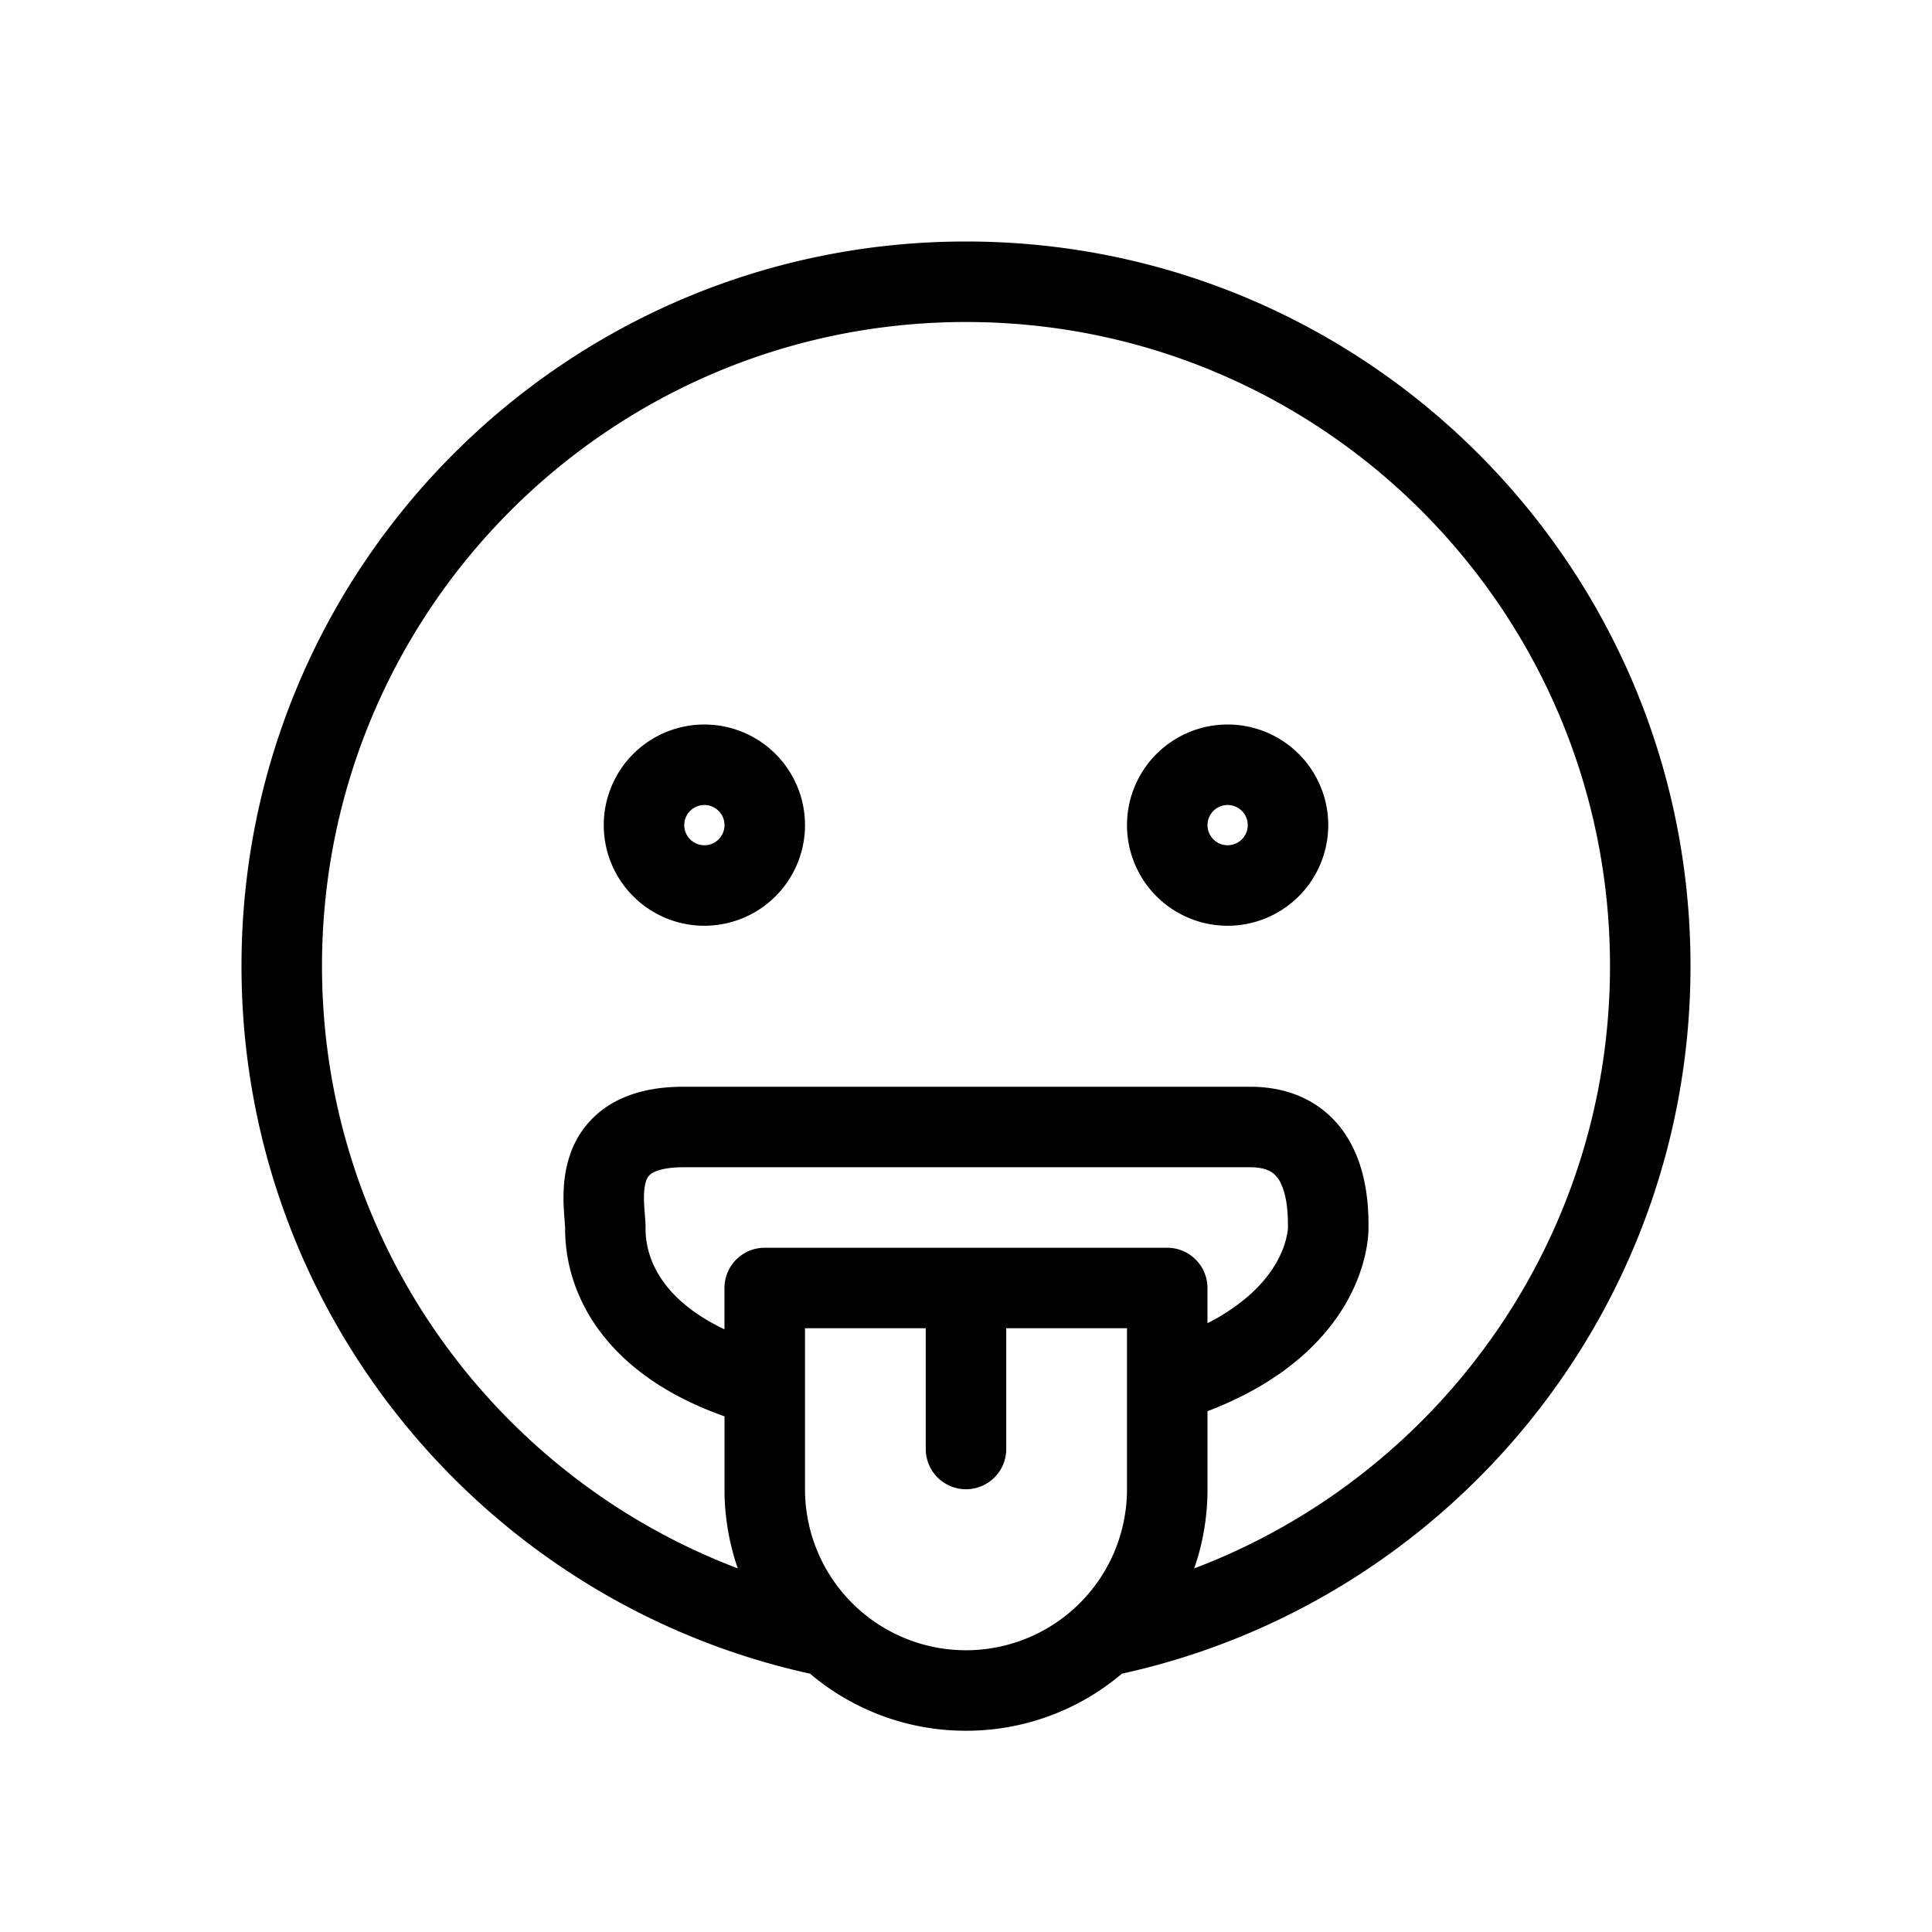<svg xmlns="http://www.w3.org/2000/svg" width="1em" height="1em" viewBox="0 0 48 48"><g fill="currentColor" fill-rule="evenodd" clip-rule="evenodd"><path d="M30.5 18a2.5 2.5 0 1 0 0 5a2.5 2.5 0 0 0 0-5m-.5 2.5a.5.5 0 1 1 1 0a.5.5 0 0 1-1 0m-15 0a2.5 2.5 0 1 1 5 0a2.5 2.5 0 0 1-5 0m2.5-.5a.5.5 0 1 0 0 1a.5.5 0 0 0 0-1"/><path d="M27.874 41.582C35.953 39.81 42 32.612 42 24c0-9.941-8.059-18-18-18S6 14.059 6 24c0 8.611 6.047 15.81 14.126 17.582A5.976 5.976 0 0 0 24 43a5.976 5.976 0 0 0 3.874-1.418m1.797-2.616C35.708 36.677 40 30.84 40 24c0-8.837-7.163-16-16-16S8 15.163 8 24c0 6.84 4.292 12.677 10.33 14.966A5.992 5.992 0 0 1 18 37v-1.811c-1.13-.401-1.959-.925-2.563-1.509c-1.383-1.336-1.397-2.8-1.397-3.18v-.014l-.003-.041l-.01-.123v-.011a7.95 7.95 0 0 1-.025-.41c-.009-.31.005-.738.148-1.174a2.33 2.33 0 0 1 .963-1.256c.504-.325 1.135-.471 1.868-.471h14.077c.66 0 1.23.167 1.695.491c.459.32.744.744.92 1.147c.328.749.327 1.548.327 1.84v.022c0 .507-.203 1.933-1.679 3.216c-.58.505-1.338.969-2.321 1.345V37c0 .689-.116 1.35-.33 1.966m-12.844-6.724c.266.257.643.532 1.173.786V32a1 1 0 0 1 1-1h10a1 1 0 0 1 1 1v.875a5.025 5.025 0 0 0 1.01-.669c.48-.418.725-.831.851-1.142a2.07 2.07 0 0 0 .136-.516v-.008l.003-.027V30.5c0-.293-.01-.72-.159-1.06a.7.7 0 0 0-.232-.308c-.082-.057-.239-.132-.55-.132H16.98c-.48 0-.699.096-.786.152a.334.334 0 0 0-.145.199c-.038.118-.055.28-.049.492c.003.102.01.201.02.308l.001.024c.007.088.018.215.018.325v.01c0 .197-.002.97.787 1.732M24 37a1 1 0 0 1-1-1v-3h-3v4a4 4 0 0 0 8 0v-4h-3v3a1 1 0 0 1-1 1"/></g></svg>